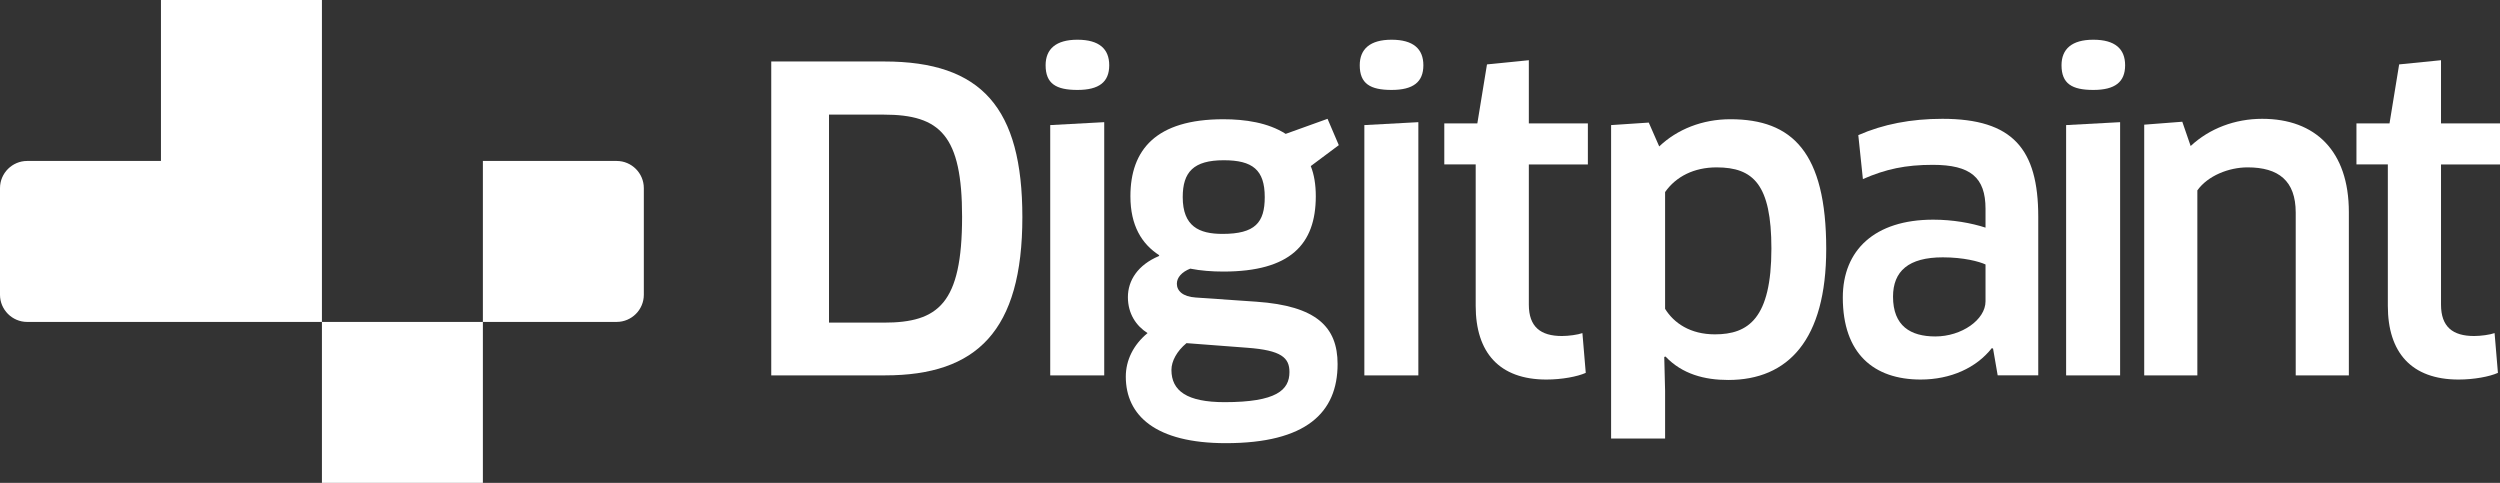 <?xml version="1.0" encoding="utf-8"?>
<!-- Generator: Adobe Illustrator 16.0.0, SVG Export Plug-In . SVG Version: 6.00 Build 0)  -->
<!DOCTYPE svg PUBLIC "-//W3C//DTD SVG 1.1//EN" "http://www.w3.org/Graphics/SVG/1.1/DTD/svg11.dtd">
<svg version="1.1" id="Layer_1" xmlns="http://www.w3.org/2000/svg" xmlns:xlink="http://www.w3.org/1999/xlink" x="0px" y="0px"
	 width="207.089px" height="40px" viewBox="0 0 207.089 40" enable-background="new 0 0 207.089 40" xml:space="preserve">
<rect x="0" y="0" width="207.089" height="40" fill="#333333" stroke="none"/>
<polygon fill="#FFFFFF" points="26.667,40 40,40 40,26.667 26.667,26.667 26.667,40 "/>
<path fill="#FFFFFF" d="M26.667,0H13.333v13.333H2.249C1.012,13.333,0,14.345,0,15.582v8.837c0,1.236,1.012,2.248,2.249,2.248
	h24.418V0L26.667,0z"/>
<path fill="#FFFFFF" d="M51.084,13.333H40v13.333h11.084c1.237,0,2.248-1.012,2.248-2.248v-8.837
	C53.333,14.345,52.321,13.333,51.084,13.333L51.084,13.333z"/>
<path fill="#FFFFFF" d="M73.212,26.725h-4.541V9.495h4.541c4.681,0,6.483,1.734,6.483,8.459
	C79.696,25.166,77.719,26.725,73.212,26.725L73.212,26.725z M73.248,5.093h-9.361v26.001h9.43c7.592,0,11.371-3.676,11.371-13.105
	C84.688,8.941,81.326,5.093,73.248,5.093L73.248,5.093z"/>
<path fill="#FFFFFF" d="M89.249,3.29c-1.768,0-2.635,0.762-2.635,2.115c0,1.526,0.867,2.045,2.635,2.045
	c1.802,0,2.635-0.659,2.635-2.045C91.884,4.052,91.051,3.29,89.249,3.29L89.249,3.29z"/>
<polygon fill="#FFFFFF" points="86.996,31.094 91.469,31.094 91.469,10.12 86.996,10.362 86.996,31.094 "/>
<path fill="#FFFFFF" d="M101.266,19.375c-1.942,0-3.294-0.624-3.294-3.05c0-2.08,0.901-3.051,3.398-3.051
	c2.391,0,3.396,0.797,3.396,3.051C104.767,18.44,103.969,19.375,101.266,19.375L101.266,19.375z M98.284,28.424l5.027,0.382
	c2.843,0.208,3.501,0.832,3.501,2.011c0,1.49-1.074,2.496-5.373,2.496c-3.12,0-4.403-0.936-4.403-2.67
	C97.036,29.917,97.487,29.083,98.284,28.424L98.284,28.424z M109.968,9.842l-3.468,1.248c-1.456-0.935-3.363-1.212-5.165-1.212
	c-5.583,0-7.697,2.531-7.697,6.379c0,2.427,0.936,3.952,2.391,4.888l-0.035,0.069c-1.733,0.729-2.564,2.012-2.564,3.398
	c0,1.386,0.693,2.391,1.629,2.98c-1.179,0.971-1.803,2.254-1.803,3.605c0,3.225,2.462,5.513,8.286,5.513
	c6.657,0,9.258-2.53,9.258-6.552c0-3.086-1.768-4.82-6.727-5.166l-5.026-0.347c-1.076-0.069-1.561-0.556-1.561-1.144
	c0-0.521,0.416-0.973,1.109-1.248c0.867,0.172,1.803,0.242,2.739,0.242c5.547,0,7.661-2.253,7.661-6.241
	c0-0.971-0.14-1.803-0.417-2.496l2.323-1.734L109.968,9.842L109.968,9.842z"/>
<polygon fill="#FFFFFF" points="113.017,31.094 117.49,31.094 117.49,10.12 113.017,10.362 113.017,31.094 "/>
<path fill="#FFFFFF" d="M115.271,3.29c-1.768,0-2.636,0.762-2.636,2.115c0,1.526,0.868,2.045,2.636,2.045
	c1.802,0,2.635-0.659,2.635-2.045C117.906,4.052,117.073,3.29,115.271,3.29L115.271,3.29z"/>
<path fill="#FFFFFF" d="M126.641,4.988l-3.466,0.347l-0.799,4.889h-2.737v3.397h2.601v11.717c0,3.849,1.941,6.102,5.858,6.102
	c1.282,0,2.565-0.242,3.259-0.553l-0.277-3.295c-0.381,0.139-1.145,0.242-1.699,0.242c-1.768,0-2.739-0.762-2.739-2.6V13.621h4.89
	v-3.397h-4.89V4.988L126.641,4.988z"/>
<path fill="#FFFFFF" d="M142.054,27.696c-2.045,0-3.397-0.936-4.125-2.113v-9.673c0.9-1.283,2.392-2.045,4.264-2.045
	c3.051,0,4.542,1.421,4.542,6.726C146.735,26.379,144.828,27.696,142.054,27.696L142.054,27.696z M143.337,9.877
	c-2.323,0-4.402,0.832-5.895,2.253l-0.866-1.976l-3.12,0.208v25.967h4.473v-3.951l-0.07-2.809l0.104-0.035
	c1.386,1.456,3.224,1.941,5.2,1.941c4.959,0,8.113-3.328,8.113-10.851C151.277,12.615,148.468,9.877,143.337,9.877L143.337,9.877z"
	/>
<path fill="#FFFFFF" d="M164.472,24.958c0,1.525-1.977,2.912-4.16,2.912c-2.047,0-3.502-0.867-3.502-3.293
	c0-2.115,1.283-3.26,4.125-3.26c1.733,0,3.016,0.348,3.537,0.59V24.958L164.472,24.958z M160.9,9.842
	c-2.6,0-4.923,0.451-6.967,1.352l0.381,3.64c1.906-0.832,3.535-1.179,5.789-1.179c3.121,0,4.369,1.04,4.369,3.641v1.56
	c-1.18-0.382-2.703-0.659-4.334-0.659c-4.854,0-7.488,2.53-7.488,6.449c0,4.646,2.564,6.794,6.448,6.794
	c2.496,0,4.61-0.971,5.894-2.6l0.104,0.035l0.383,2.219h3.361v-13.14C168.839,12.338,166.725,9.842,160.9,9.842L160.9,9.842z"/>
<polygon fill="#FFFFFF" points="171.148,31.094 175.621,31.094 175.621,10.12 171.148,10.362 171.148,31.094 "/>
<path fill="#FFFFFF" d="M173.402,3.29c-1.77,0-2.635,0.762-2.635,2.115c0,1.526,0.865,2.045,2.635,2.045
	c1.802,0,2.634-0.659,2.634-2.045C176.036,4.052,175.204,3.29,173.402,3.29L173.402,3.29z"/>
<path fill="#FFFFFF" d="M187.393,9.842c-2.253,0-4.368,0.797-5.929,2.253l-0.693-2.011l-3.154,0.243v20.767h4.402V15.77
	c0.867-1.212,2.6-1.906,4.162-1.906c2.562,0,3.986,1.109,3.986,3.744v13.486h4.402V17.574
	C194.57,12.512,191.796,9.842,187.393,9.842L187.393,9.842z"/>
<path fill="#FFFFFF" d="M207.089,13.621v-3.397h-4.887V4.988l-3.467,0.347l-0.798,4.889h-2.739v3.397h2.6v11.717
	c0,3.849,1.941,6.102,5.859,6.102c1.283,0,2.566-0.242,3.26-0.553l-0.277-3.295c-0.381,0.139-1.145,0.242-1.699,0.242
	c-1.768,0-2.738-0.762-2.738-2.6V13.621H207.089L207.089,13.621z"/>
</svg>
